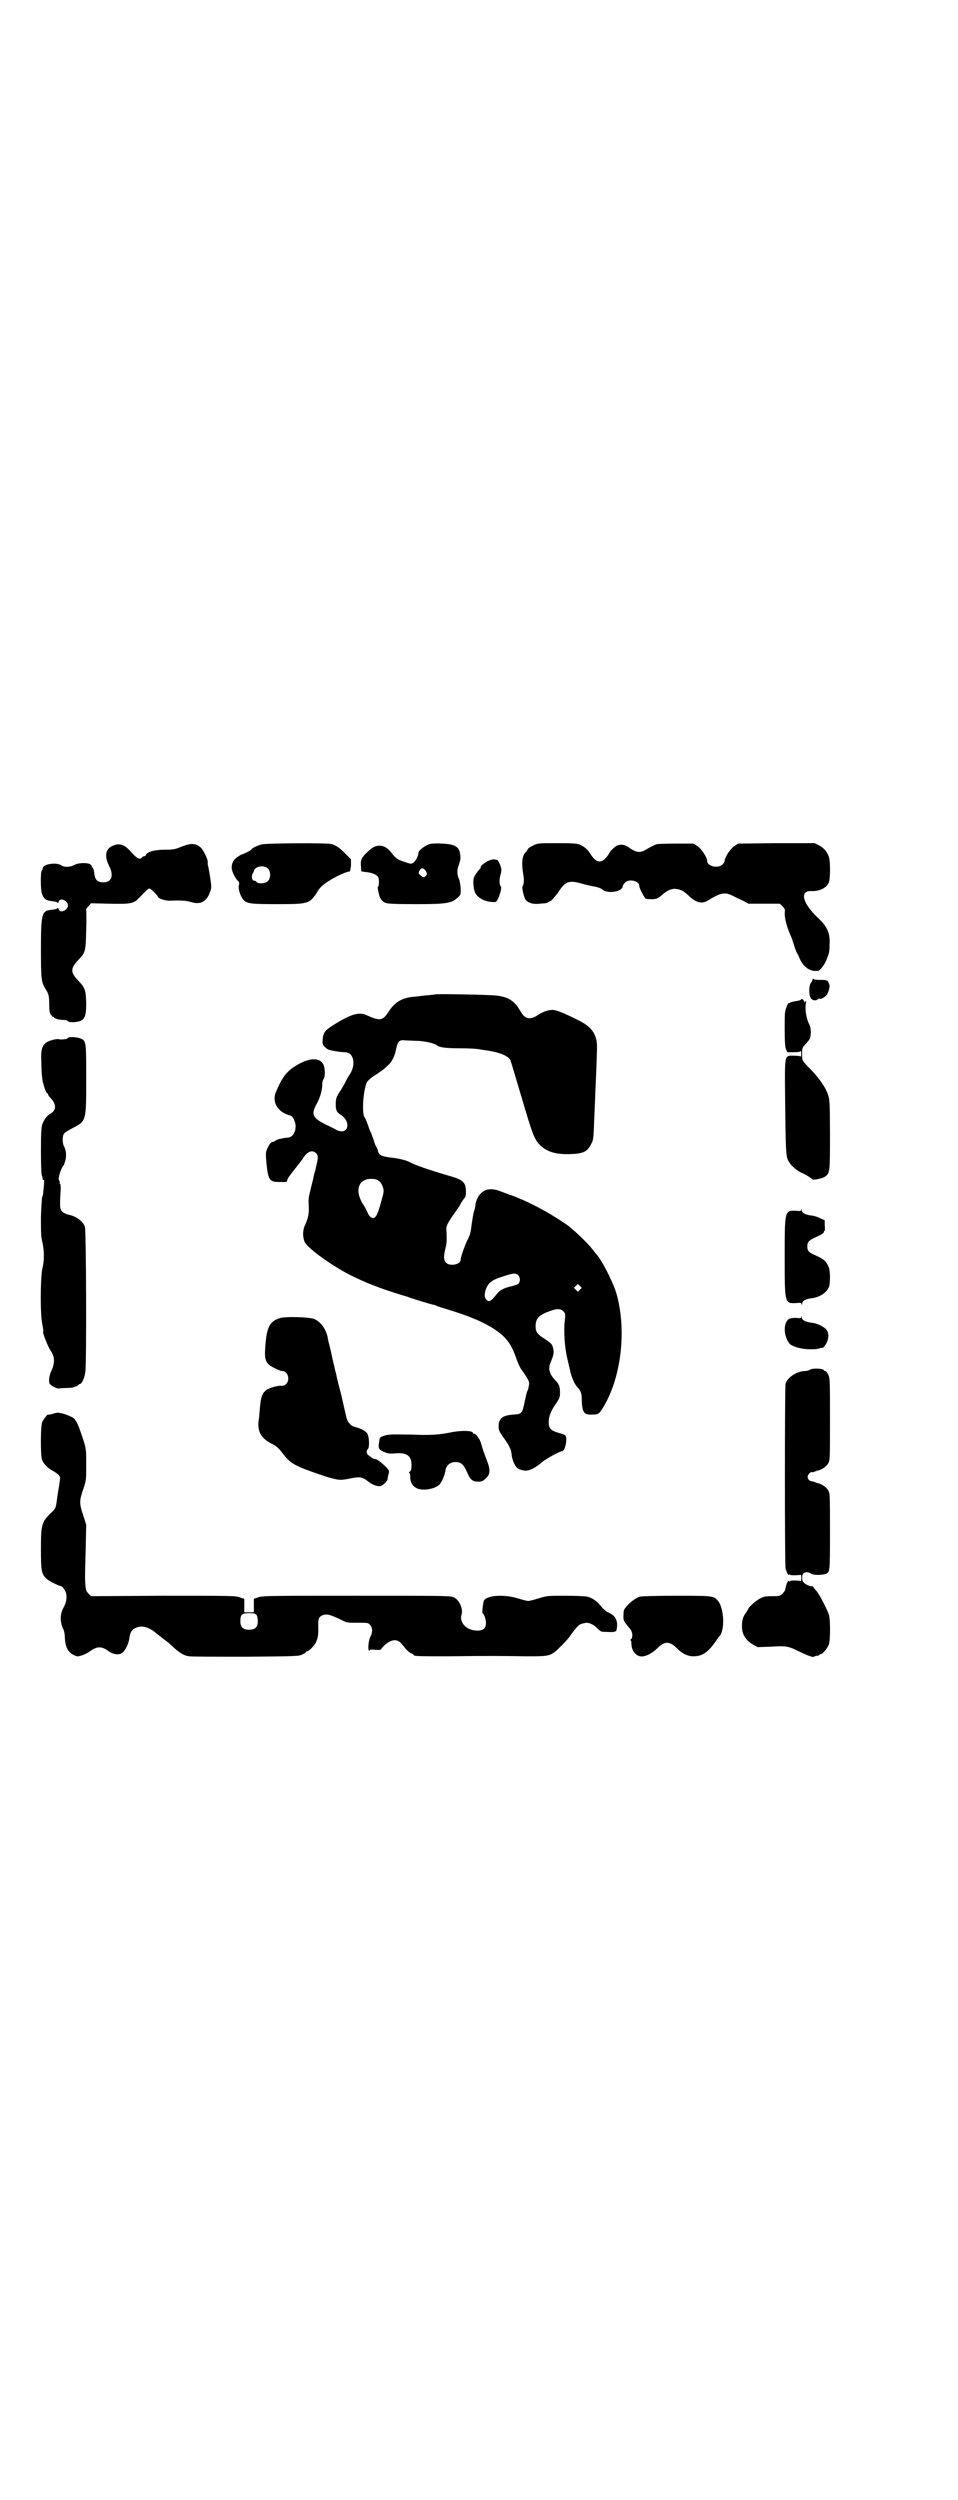 <?xml version="1.0" standalone="no"?>
<!DOCTYPE svg PUBLIC "-//W3C//DTD SVG 20010904//EN"
 "http://www.w3.org/TR/2001/REC-SVG-20010904/DTD/svg10.dtd">
<svg version="1.0" xmlns="http://www.w3.org/2000/svg"
 width="1100pt" height="2870pt" viewBox="0 0 1100 2870"
 preserveAspectRatio="xMidYMid meet">
<g transform="translate(0,2870) scale(0.5,-0.5)"
fill="#000000" stroke="none">
<path d="M600 3801 c-13 -4 -22 -9 -23 -12 -2 -2 -17 -10 -22 -11 -1 0 -6 -3
-10 -6 -9 -6 -13 -14 -13 -25 0 -6 7 -22 13 -28 4 -4 5 -7 4 -10 -3 -8 2 -24
9 -34 9 -10 16 -11 80 -11 70 0 73 1 90 27 3 6 9 13 13 16 15 13 50 31 62 32
1 0 2 6 3 14 l0 14 -11 11 c-14 15 -25 22 -34 24 -12 3 -153 2 -161 -1z m16
-56 c6 -7 6 -22 -1 -28 -5 -6 -22 -7 -26 -2 -1 2 -4 3 -6 3 -4 0 -6 9 -3 16 2
3 3 5 3 6 2 11 24 15 33 5z"/>
<path d="M987 3802 c-11 -3 -26 -15 -26 -20 0 -7 -7 -20 -12 -23 -4 -3 -6 -3
-20 2 -16 5 -20 8 -31 22 -13 17 -30 20 -46 8 -21 -18 -25 -24 -23 -40 0 -6 1
-12 1 -12 0 0 3 0 7 -1 15 -1 26 -5 31 -11 3 -3 3 -22 0 -23 -1 0 -1 -5 3 -20
2 -8 7 -14 14 -17 5 -2 20 -3 70 -3 71 0 82 2 96 15 7 6 7 7 7 19 0 7 -2 17
-3 21 -6 13 -6 24 -1 36 3 9 4 14 3 22 -2 19 -12 25 -43 26 -12 1 -24 0 -27
-1z m-8 -64 c2 -5 2 -6 -2 -10 -4 -3 -4 -3 -10 1 -5 4 -6 5 -5 9 4 11 11 11
17 0z"/>
<path d="M1225 3799 c-6 -3 -12 -6 -13 -9 -1 -2 -3 -5 -5 -7 -8 -8 -10 -24 -5
-53 2 -11 1 -21 -2 -25 -2 -3 3 -25 7 -31 6 -7 17 -11 32 -9 13 1 17 1 19 3 1
1 3 2 6 3 4 2 10 10 18 20 16 26 25 29 58 19 8 -2 20 -5 27 -6 6 -1 14 -4 17
-7 12 -10 46 -4 46 8 0 2 2 5 5 8 8 10 33 5 33 -7 0 -6 13 -30 16 -30 21 -2
26 0 35 8 11 10 22 16 32 15 12 -1 18 -4 31 -16 17 -16 30 -19 43 -11 31 19
40 20 58 11 6 -3 16 -8 23 -11 l13 -7 36 0 36 0 6 -6 c6 -6 6 -7 5 -17 0 -11
5 -31 14 -51 2 -4 5 -13 7 -20 2 -7 5 -14 6 -17 2 -3 5 -9 7 -14 9 -21 25 -32
43 -29 4 0 15 15 19 25 6 16 7 17 7 34 2 26 -5 42 -24 60 -38 35 -46 65 -18
64 18 -1 35 7 40 19 4 8 4 46 1 58 -4 13 -12 22 -23 28 l-10 5 -88 0 -88 -1
-9 -6 c-9 -6 -22 -26 -22 -34 0 -2 -2 -5 -5 -8 -10 -10 -35 -4 -35 8 0 8 -13
28 -22 34 l-9 6 -40 0 c-22 0 -42 -1 -44 -1 -6 -2 -16 -7 -26 -13 -13 -8 -22
-7 -40 6 -10 7 -22 7 -30 1 -8 -7 -10 -8 -15 -17 -7 -11 -14 -17 -21 -17 -7 0
-14 6 -21 17 -6 10 -13 16 -23 21 -7 3 -13 4 -53 4 -43 0 -45 0 -55 -5z"/>
<path d="M257 3797 c-15 -7 -17 -24 -7 -44 12 -23 7 -39 -13 -39 -12 0 -18 5
-20 17 -1 11 -3 17 -5 17 -1 0 -2 1 -1 2 1 1 -1 3 -3 5 -7 5 -29 4 -37 -1 -9
-5 -23 -6 -30 -1 -12 8 -43 3 -43 -7 0 -2 -1 -4 -2 -5 -3 -2 -3 -42 0 -52 4
-13 10 -17 23 -18 7 -1 13 -2 13 -4 1 -1 2 0 3 3 3 10 21 2 21 -9 0 -11 -18
-19 -21 -9 -1 3 -2 4 -3 3 0 -2 -6 -3 -13 -4 -23 -2 -25 -7 -25 -90 0 -66 1
-76 9 -89 9 -14 10 -19 10 -38 0 -15 1 -20 4 -24 2 -3 4 -5 5 -5 1 1 2 0 2 -1
0 -1 2 -2 5 -3 4 -2 6 -2 18 -3 4 0 8 -1 9 -3 2 -2 7 -2 14 -2 24 2 28 9 28
45 -1 29 -3 34 -17 49 -20 21 -20 29 0 50 15 16 16 18 17 70 1 25 0 45 0 45
-1 0 1 3 5 7 l6 7 43 -1 c50 -1 55 0 69 15 13 14 20 20 22 20 3 0 19 -16 19
-18 0 -5 18 -11 31 -10 23 1 35 0 45 -3 22 -7 36 0 44 22 4 10 4 12 1 32 -2
12 -4 25 -5 28 -1 3 -1 8 -1 10 1 5 -10 27 -15 32 -12 11 -22 12 -45 3 -15 -6
-18 -7 -39 -7 -24 0 -40 -5 -43 -12 0 -2 -2 -3 -4 -3 -1 0 -4 -1 -5 -3 -5 -6
-12 -2 -27 15 -14 16 -27 19 -42 11z"/>
<path d="M1120 3763 c-10 -6 -16 -11 -16 -14 0 -2 -1 -3 -1 -3 -1 -1 -5 -5 -9
-11 -6 -9 -7 -11 -7 -22 1 -22 5 -30 22 -39 8 -4 22 -6 29 -5 6 2 16 33 12 36
-3 2 -4 15 -1 25 2 6 3 13 2 16 -1 7 -7 19 -10 20 -1 0 -4 0 -7 1 -3 0 -9 -2
-14 -4z"/>
<path d="M1866 3491 c0 -2 -2 -6 -4 -8 -5 -7 -5 -30 1 -36 4 -5 11 -5 16 -1 1
1 3 1 4 1 1 -2 11 3 15 8 4 5 8 18 7 23 -4 12 -5 12 -21 12 -11 0 -16 1 -17 3
0 1 -1 0 -1 -2z"/>
<path d="M1001 3457 c-4 -1 -17 -2 -27 -3 -10 -1 -23 -3 -28 -3 -24 -3 -40
-13 -53 -33 -14 -22 -20 -23 -51 -9 -17 8 -36 3 -77 -23 -19 -12 -23 -17 -24
-34 -1 -9 0 -11 6 -17 3 -3 8 -6 11 -6 2 -1 9 -2 15 -3 5 -1 13 -2 18 -2 20 1
27 -25 14 -48 -4 -6 -10 -16 -13 -23 -4 -7 -9 -16 -12 -20 -8 -12 -9 -17 -9
-29 0 -13 2 -18 12 -24 14 -9 19 -26 11 -34 -5 -5 -14 -5 -24 1 -5 3 -16 8
-24 12 -28 14 -32 23 -19 46 8 14 13 32 13 44 0 5 1 11 3 13 4 6 4 23 0 33 -8
18 -34 17 -65 -3 -20 -12 -31 -27 -45 -61 -8 -21 4 -43 29 -51 9 -2 12 -6 15
-16 6 -16 -3 -36 -16 -36 -6 -1 -11 -1 -13 -2 -1 0 -3 -1 -6 -1 -3 -1 -7 -2
-9 -4 -3 -2 -6 -3 -7 -3 -4 0 -8 -6 -13 -17 -3 -8 -3 -11 -1 -33 4 -38 7 -42
30 -42 l16 0 3 8 c2 4 10 14 17 23 7 9 15 19 17 22 10 17 22 22 31 13 4 -4 5
-9 2 -22 -1 -5 -3 -11 -3 -13 0 -2 -1 -5 -2 -8 -1 -2 -3 -10 -4 -17 -2 -7 -5
-20 -7 -28 -3 -12 -4 -18 -3 -32 1 -18 -1 -28 -8 -44 -7 -13 -6 -32 0 -42 11
-16 61 -52 104 -74 36 -18 68 -30 106 -42 12 -4 24 -7 26 -8 7 -3 56 -18 59
-18 1 0 4 -1 6 -2 1 -1 14 -5 27 -9 66 -20 104 -39 129 -63 13 -14 18 -23 27
-47 3 -10 9 -23 12 -27 16 -22 19 -29 18 -35 -2 -12 -3 -13 -4 -15 -1 -2 -2
-5 -7 -29 -5 -22 -6 -24 -25 -25 -26 -2 -34 -9 -34 -28 0 -8 2 -11 10 -23 14
-19 19 -29 20 -41 1 -12 7 -25 12 -30 2 -2 8 -5 14 -6 11 -3 25 3 43 18 10 9
42 26 47 26 7 0 13 31 7 36 -1 2 -8 4 -15 6 -18 5 -23 10 -23 25 0 12 5 26 18
44 7 11 8 13 8 23 0 15 -2 19 -10 28 -15 15 -18 28 -11 43 6 15 7 19 6 27 -2
13 -4 15 -19 25 -19 12 -22 17 -22 30 0 18 8 26 34 35 15 6 24 5 30 -1 4 -5 5
-5 3 -22 -3 -22 0 -61 5 -83 2 -8 5 -22 7 -30 3 -15 10 -32 17 -39 8 -9 10
-14 10 -30 1 -28 5 -34 23 -33 15 0 16 1 24 13 44 69 57 182 32 267 -9 28 -34
77 -47 90 -2 2 -5 7 -8 10 -7 10 -33 35 -45 45 -5 4 -10 9 -11 9 -1 1 -11 8
-24 16 -29 19 -71 41 -107 54 -7 2 -16 6 -22 8 -24 10 -42 6 -53 -12 -3 -6 -6
-14 -6 -17 0 -3 -1 -10 -3 -15 -2 -5 -4 -19 -6 -32 -2 -19 -4 -25 -10 -36 -6
-13 -15 -38 -15 -44 0 -7 -9 -12 -19 -12 -17 0 -23 10 -17 33 1 6 3 12 3 14 1
4 1 26 0 33 -1 8 3 16 17 36 7 10 15 21 16 24 1 3 5 8 7 11 4 4 5 8 5 16 0 22
-6 28 -38 37 -45 13 -79 25 -90 31 -9 5 -25 9 -44 11 -22 3 -27 5 -30 15 -1 5
-3 9 -4 10 -1 1 -4 8 -6 16 -3 8 -6 17 -8 20 -1 3 -3 7 -3 8 -2 6 -7 20 -10
24 -7 10 -2 71 7 82 1 2 9 9 17 14 8 5 16 11 19 13 2 2 7 6 11 10 9 7 16 22
19 39 4 17 7 20 23 18 7 0 19 -1 28 -1 15 -1 36 -5 42 -10 6 -5 20 -7 53 -7
19 0 41 -1 48 -3 7 -1 16 -2 20 -3 25 -4 43 -12 48 -21 1 -2 12 -39 25 -83 26
-88 29 -96 41 -110 16 -17 36 -24 71 -23 30 1 39 5 48 22 6 11 6 12 8 67 1 22
2 45 2 51 1 14 4 92 4 106 0 28 -11 45 -40 60 -42 21 -56 26 -65 25 -11 -1
-21 -5 -33 -13 -10 -7 -22 -8 -28 -2 -3 1 -7 8 -11 14 -12 21 -26 31 -54 34
-15 2 -124 4 -139 3z m-135 -426 c7 -4 11 -9 14 -19 2 -8 1 -11 -6 -36 -4 -15
-9 -28 -12 -30 -5 -6 -13 -2 -18 10 -2 5 -7 14 -11 20 -15 25 -13 47 6 55 7 3
20 3 27 0z m324 -219 c5 -5 5 -14 1 -19 -1 -2 -8 -4 -15 -6 -18 -4 -28 -9 -35
-18 -14 -18 -19 -20 -25 -12 -7 8 0 32 12 40 8 6 14 8 33 14 18 6 24 6 29 1z
m142 -33 l-5 -5 -4 4 -5 5 4 4 5 5 4 -4 5 -5 -4 -4z"/>
<path d="M1840 3446 c0 -2 -5 -4 -15 -5 -4 -1 -9 -2 -10 -3 -1 -1 -3 -2 -4 -1
-1 0 -3 -4 -5 -10 -4 -9 -4 -15 -4 -50 0 -29 1 -42 3 -46 l3 -7 15 0 c10 0 15
1 16 3 0 1 1 -2 1 -7 0 -5 -1 -8 -1 -6 -1 1 -6 2 -16 2 -22 0 -21 6 -20 -101
1 -107 2 -123 5 -135 4 -12 17 -25 33 -33 12 -5 23 -13 25 -15 1 -2 23 2 28 6
12 8 12 10 12 97 0 71 -1 81 -4 90 -5 17 -22 41 -40 59 -21 22 -20 20 -20 36
0 14 0 14 10 25 9 10 9 11 10 23 0 10 -1 15 -5 23 -6 13 -9 34 -6 47 1 4 0 4
-2 2 -2 -2 -3 -2 -2 -1 0 1 -1 4 -3 6 -2 1 -4 2 -4 1z"/>
<path d="M156 3357 c-1 -2 -4 -3 -7 -3 -7 -1 -12 -1 -14 0 -4 1 -18 -2 -26 -6
-12 -7 -16 -17 -14 -48 0 -14 1 -30 2 -36 1 -12 9 -34 11 -34 1 0 2 -1 2 -2 0
-1 2 -5 5 -8 15 -15 15 -29 1 -37 -8 -4 -15 -14 -19 -25 -2 -7 -3 -19 -3 -62
0 -29 1 -54 2 -55 1 -1 1 -2 2 -8 0 -2 1 -3 2 -2 2 1 2 -3 -1 -31 0 -3 -1 -6
-2 -8 -1 -2 -2 -22 -3 -45 0 -35 0 -45 3 -58 5 -20 5 -44 0 -63 -4 -21 -5
-101 0 -126 2 -9 3 -17 2 -17 -2 -2 11 -35 17 -44 10 -14 10 -28 3 -44 -6 -13
-8 -25 -5 -32 3 -5 17 -12 21 -11 1 0 9 1 17 1 9 0 17 1 18 2 2 1 4 2 6 2 2 1
3 2 4 3 0 1 2 2 3 2 5 0 11 14 13 28 3 20 2 325 -1 333 -4 13 -21 25 -38 28
-4 1 -8 3 -10 4 -10 6 -10 11 -8 48 1 12 0 19 -1 19 -1 0 -2 1 -1 2 1 1 0 3
-1 5 -4 4 4 29 10 35 1 1 2 5 4 11 3 10 2 24 -3 33 -4 7 -4 24 0 29 2 3 11 8
20 13 31 16 31 15 31 112 0 84 0 88 -12 93 -8 4 -27 5 -30 2z"/>
<path d="M1840 2963 c0 -4 -1 -4 -12 -3 -26 1 -26 2 -26 -106 0 -108 0 -107
26 -106 11 1 12 1 13 -3 0 -3 1 -2 1 1 0 7 7 11 21 13 19 2 36 13 41 27 3 11
3 38 -2 47 -5 11 -10 16 -28 24 -17 7 -20 11 -20 21 0 10 3 14 21 22 11 5 17
9 17 11 0 2 1 3 2 3 0 0 1 5 0 12 l0 12 -11 5 c-6 3 -15 6 -20 6 -14 2 -21 6
-22 12 0 4 -1 4 -1 2z"/>
<path d="M1840 2717 c0 -4 -1 -4 -12 -3 -14 0 -19 -2 -23 -11 -6 -14 -2 -36 8
-48 6 -7 28 -13 46 -13 9 0 17 0 18 1 1 0 5 1 8 2 3 0 6 1 6 1 13 15 15 33 5
43 -8 7 -21 13 -33 14 -14 2 -21 6 -22 12 0 4 -1 4 -1 2z"/>
<path d="M641 2713 c-23 -8 -29 -22 -32 -69 -2 -28 2 -36 21 -45 7 -4 15 -7
18 -7 13 0 19 -20 9 -30 -3 -3 -7 -4 -11 -4 -9 1 -28 -5 -35 -10 -9 -7 -12
-17 -14 -39 -1 -11 -2 -22 -2 -24 -6 -30 3 -48 33 -62 6 -3 13 -9 21 -20 14
-19 25 -26 50 -36 18 -7 51 -18 58 -20 24 -6 24 -6 46 -2 24 5 29 4 43 -7 9
-7 21 -12 28 -10 5 1 16 11 16 16 0 3 1 6 3 14 1 4 0 7 -6 13 -13 13 -22 19
-26 19 -2 0 -7 2 -11 6 -9 5 -10 12 -5 17 4 5 3 29 -2 36 -3 5 -14 11 -29 15
-9 2 -17 12 -19 24 -1 4 -6 25 -11 48 -6 23 -11 42 -11 44 0 2 -3 11 -5 21 -2
10 -5 20 -5 22 -2 9 -5 23 -7 30 -1 4 -3 11 -3 14 -4 21 -15 36 -30 44 -11 5
-69 7 -82 2z"/>
<path d="M1860 2595 c-3 -2 -8 -3 -11 -3 -19 0 -41 -15 -45 -29 -2 -9 -2 -416
0 -425 4 -12 7 -16 8 -14 1 2 2 2 2 1 0 -2 4 -2 13 -2 l13 1 0 -7 0 -7 -13 1
c-9 0 -13 0 -13 -2 0 -1 -1 -1 -2 1 -2 3 -7 -8 -9 -21 0 -1 -3 -5 -6 -8 -6 -6
-7 -6 -24 -6 -15 0 -20 -1 -27 -5 -9 -4 -28 -21 -28 -25 0 0 -2 -4 -5 -8 -7
-9 -10 -20 -9 -35 1 -17 10 -29 25 -38 l11 -6 29 1 c35 2 40 2 64 -10 23 -11
34 -15 36 -13 1 1 5 2 8 2 3 1 5 2 5 2 0 1 1 2 3 2 4 0 14 12 18 21 4 9 4 55
1 68 -4 13 -22 48 -29 56 -4 4 -7 8 -7 9 0 1 -2 2 -5 2 -5 0 -13 4 -18 9 -4 4
-4 17 0 20 4 4 11 4 17 0 5 -4 24 -4 34 -1 10 4 10 3 10 97 0 87 0 87 -4 95
-5 8 -15 15 -26 17 -2 1 -6 2 -7 3 -1 0 -4 1 -6 1 -2 0 -5 2 -7 5 -2 5 -2 6 1
11 2 3 5 5 7 5 1 -1 4 0 5 0 1 1 5 2 7 3 11 2 21 9 26 17 4 8 4 8 4 101 0 89
0 94 -4 103 -2 4 -5 8 -7 8 -1 0 -3 1 -3 2 -2 4 -26 5 -32 1z"/>
<path d="M122 2494 c-7 -2 -12 -3 -12 -2 0 2 -11 -12 -13 -17 -4 -9 -4 -74 -1
-85 3 -10 12 -20 25 -27 11 -6 17 -12 17 -16 0 -2 -1 -12 -3 -23 -2 -10 -4
-25 -5 -33 -2 -13 -3 -15 -10 -22 -24 -23 -26 -27 -26 -85 0 -50 1 -58 13 -69
5 -5 29 -17 33 -17 3 0 10 -9 12 -17 2 -10 0 -21 -6 -32 -8 -14 -9 -32 -1 -49
2 -3 4 -13 4 -21 1 -21 7 -32 20 -39 9 -4 9 -4 19 -1 6 2 14 6 18 9 16 12 27
13 43 1 12 -9 27 -10 34 -2 6 5 13 22 14 31 1 10 4 16 8 20 15 12 34 9 55 -9
5 -4 14 -11 19 -15 6 -4 14 -11 19 -16 14 -13 25 -20 37 -21 5 -1 64 -1 130
-1 112 1 121 1 129 5 4 2 8 4 8 5 0 1 1 2 2 2 5 0 18 13 22 22 4 10 5 14 5 31
-1 22 1 26 9 30 11 4 18 2 45 -11 11 -6 13 -6 36 -6 23 0 24 0 28 -4 7 -7 7
-18 2 -27 -5 -9 -7 -33 -3 -33 1 0 2 1 1 2 0 0 5 1 12 0 12 -1 13 -1 17 5 8
10 20 17 29 17 8 -1 12 -3 23 -18 4 -5 11 -11 14 -12 3 -1 6 -3 6 -4 0 -3 13
-3 81 -3 86 1 114 1 175 0 60 0 58 -1 85 26 8 8 15 16 17 19 11 16 21 28 26
29 3 1 6 2 8 2 8 3 20 -2 29 -11 9 -9 9 -9 23 -9 16 -1 21 0 22 5 4 21 -2 33
-22 41 -3 2 -9 7 -13 12 -9 12 -22 21 -33 23 -4 1 -26 2 -49 2 -42 0 -43 0
-62 -6 -10 -3 -21 -6 -24 -6 -3 0 -14 3 -24 6 -32 10 -73 7 -78 -6 -2 -5 -4
-28 -3 -28 3 0 8 -14 8 -22 0 -13 -6 -18 -20 -18 -25 0 -42 19 -36 37 4 12 -5
33 -17 39 -8 4 -13 4 -225 4 -200 0 -218 0 -226 -4 l-9 -3 0 -16 0 -15 -11 0
-11 0 0 15 0 16 -10 3 c-9 4 -20 4 -176 4 l-166 -1 -6 6 c-5 6 -6 8 -7 21 -1
16 -1 19 1 90 l1 47 -7 22 c-9 27 -9 33 0 59 7 21 7 21 7 57 0 35 0 35 -7 58
-11 33 -15 42 -21 48 -5 4 -19 10 -29 12 -2 0 -5 1 -6 1 -1 1 -7 0 -13 -2z
m467 -462 c2 -3 3 -9 3 -15 0 -13 -6 -19 -20 -19 -14 0 -20 6 -20 19 0 16 3
19 20 19 12 0 14 -1 17 -4z"/>
<path d="M1040 2452 c-29 -6 -50 -8 -93 -6 -22 0 -44 1 -50 0 -10 0 -25 -5
-25 -9 0 -1 -1 -4 -1 -6 -3 -17 -2 -20 14 -26 7 -3 13 -3 24 -2 26 2 36 -6 36
-27 0 -10 -1 -13 -4 -15 -2 -2 -3 -3 -1 -3 1 0 2 -3 2 -8 0 -12 4 -21 13 -26
14 -9 49 -3 57 11 5 7 10 21 11 29 2 11 10 19 23 19 13 0 18 -5 26 -22 8 -19
13 -23 26 -23 8 0 11 1 16 6 12 10 13 20 4 43 -6 15 -9 24 -14 41 -3 9 -11 20
-15 20 -2 0 -3 1 -3 2 0 5 -24 6 -46 2z"/>
<path d="M1470 2074 c-8 -2 -21 -11 -29 -20 -8 -9 -9 -11 -9 -19 -1 -16 -1
-16 14 -34 7 -7 8 -21 3 -25 -2 -1 -3 -2 -1 -2 1 0 2 -3 2 -8 0 -18 13 -32 28
-29 10 2 22 9 30 17 10 10 17 14 24 14 7 0 14 -4 24 -14 11 -11 23 -17 37 -17
20 0 33 9 51 35 3 4 6 9 8 11 13 13 11 64 -3 81 -10 12 -12 12 -96 12 -42 0
-79 -1 -83 -2z"/>
</g>
</svg>

